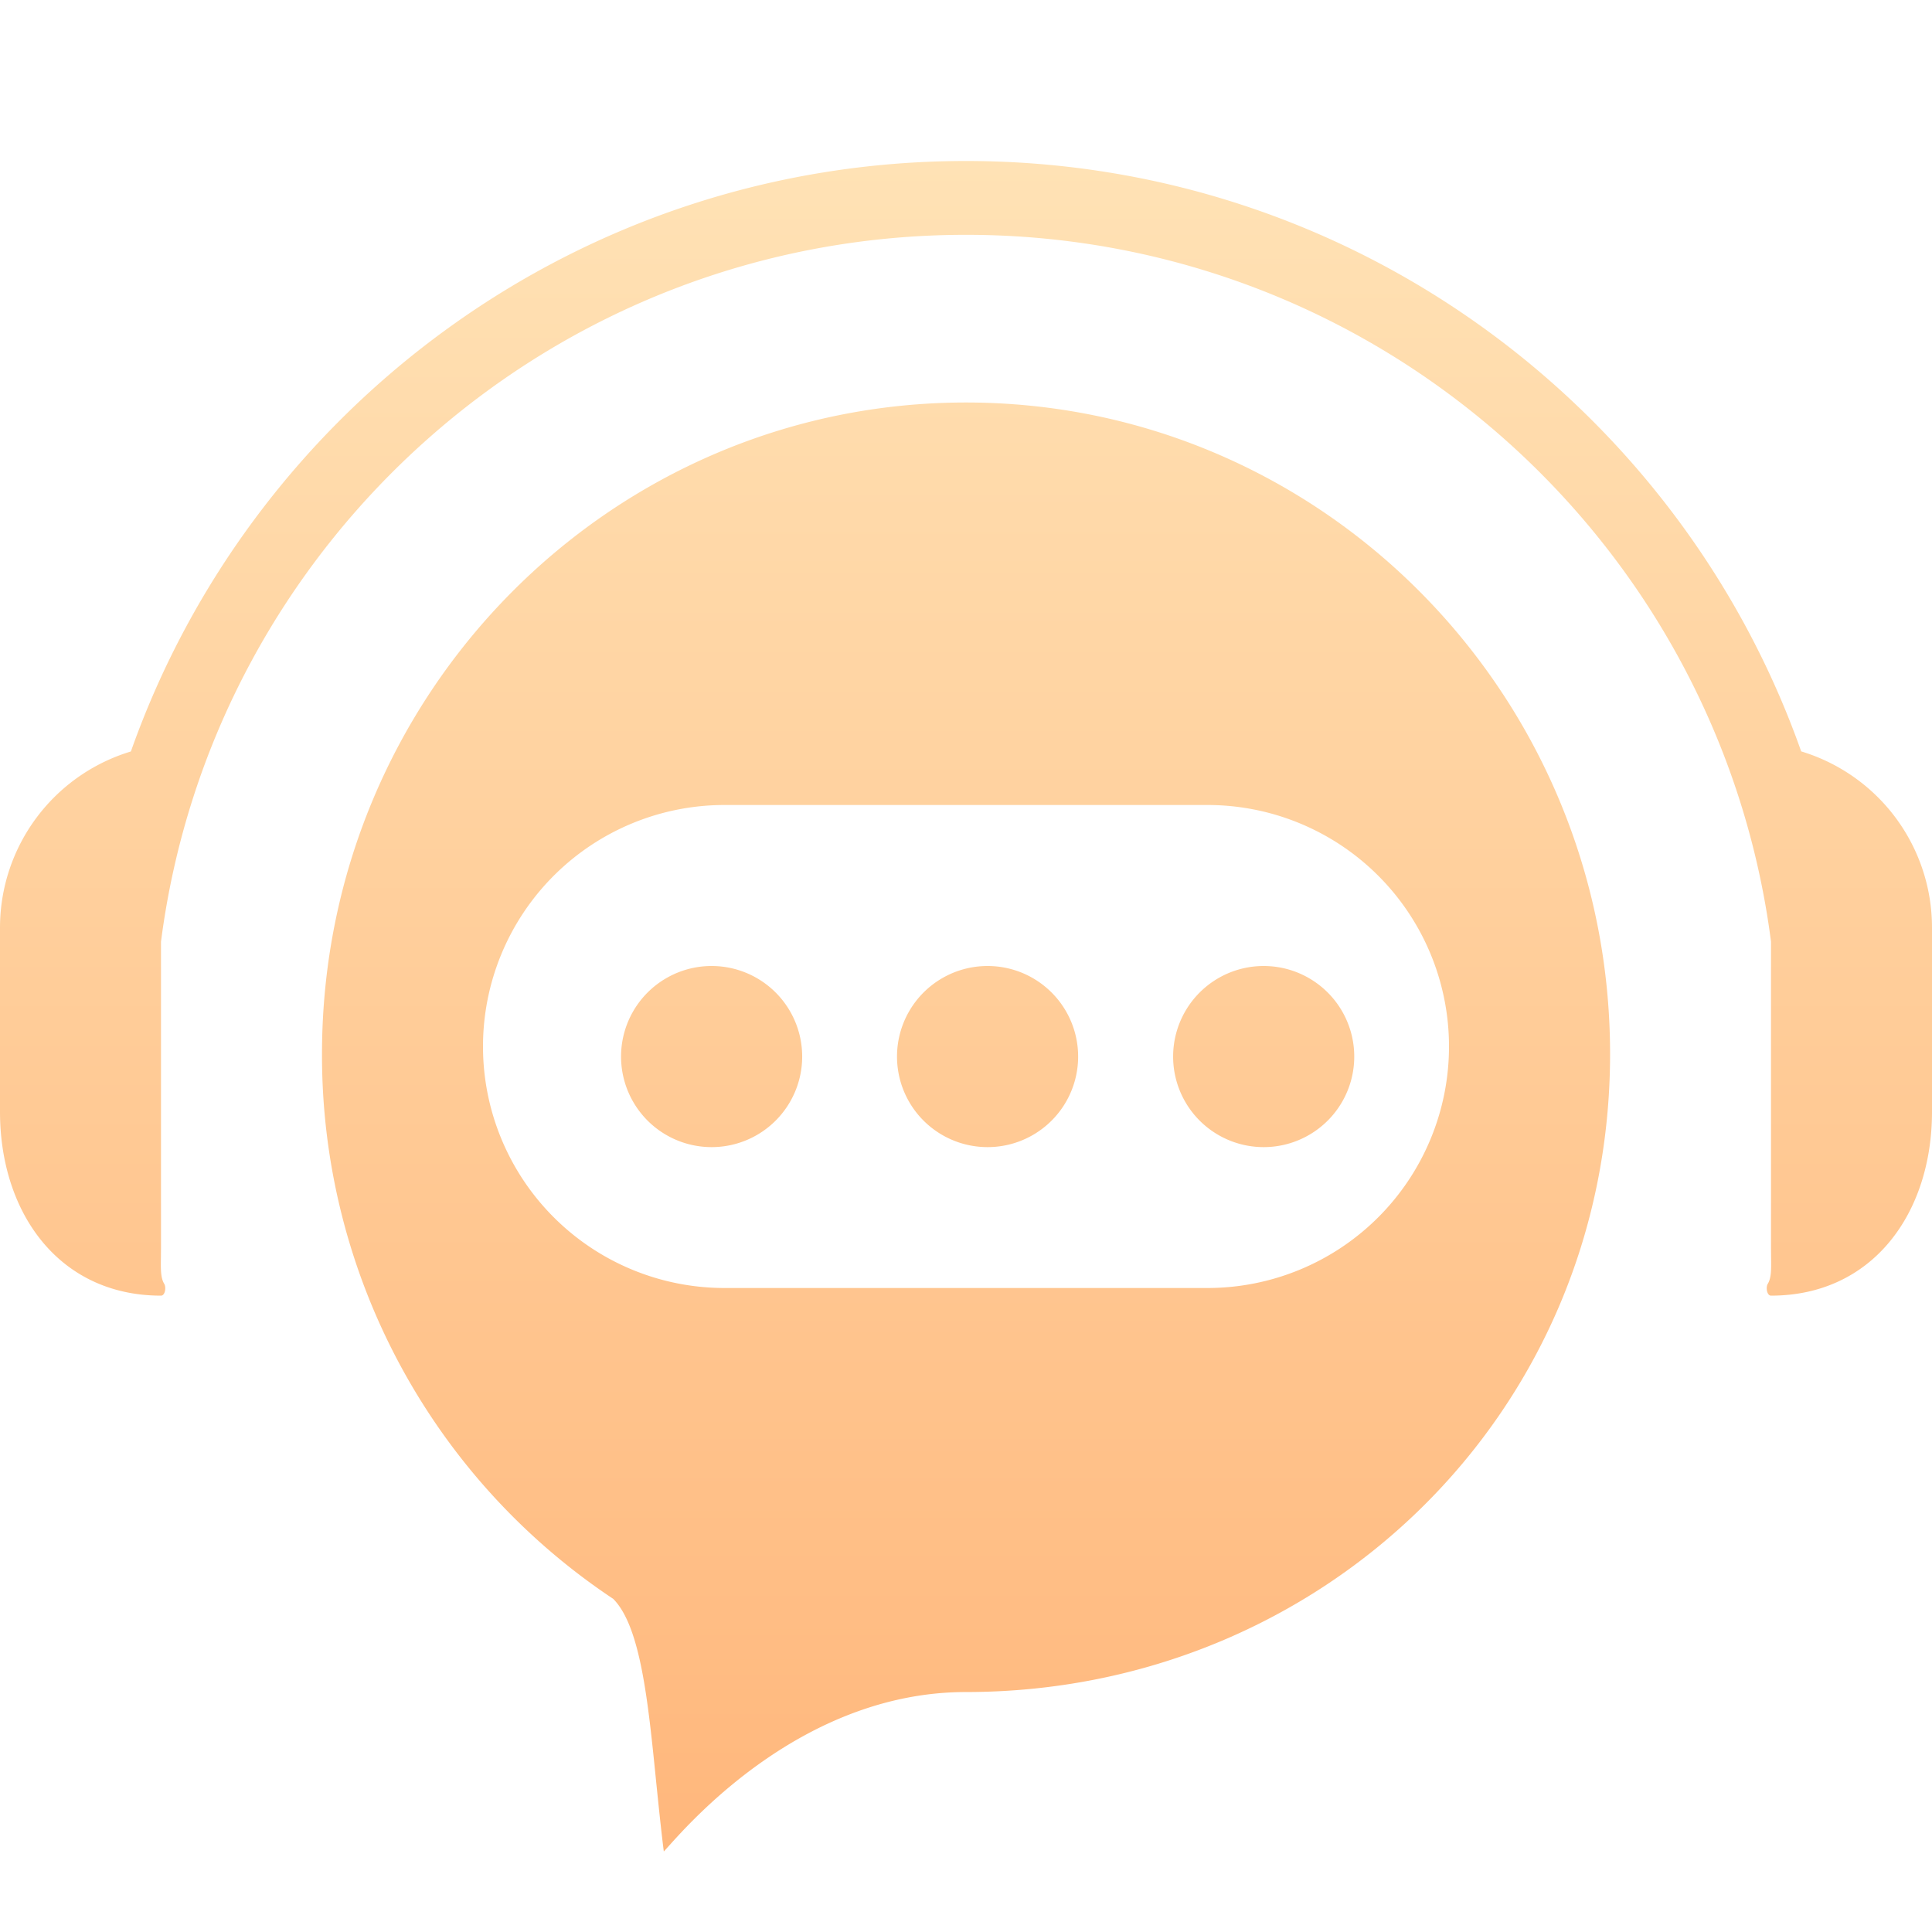 <svg xmlns:xlink="http://www.w3.org/1999/xlink" xmlns="http://www.w3.org/2000/svg" data-v-02b41ee4="" data-v-3d41238a="" aria-hidden="true" class="svg-icon svg-icon--default svg-icon--white customer-icon" width="24"  height="24" ><defs><symbol xmlns="http://www.w3.org/2000/svg" fill="none" viewBox="0 0 24 24" id="icon-common-customer-service"><path fill="url(&quot;#icon-common-customer-service_paint0_linear_22423_20749&quot;)" fill-rule="evenodd" d="M2 15.5v-3.802c.639-4.954 4.872-8.781 10-8.781s9.361 3.827 10 8.78v3.804l.001.116c.002.152.004.257-.041.331-.027.044-.011.147.04.147 1.262 0 2-1.023 2-2.285v-2.286a2.287 2.287 0 00-1.625-2.19C20.864 5.063 16.79 2 12 2S3.135 5.062 1.626 9.335A2.287 2.287 0 000 11.524v2.286c0 1.262.738 2.285 2 2.285.051 0 .067-.103.04-.147-.045-.074-.043-.179-.041-.33L2 15.5zM12 5c-4.418 0-8 3.623-8 8.092a8.108 8.108 0 003.618 6.77c.339.343.432 1.264.534 2.281.029.282.058.57.094.857l.06-.066c.332-.37 1.718-1.915 3.695-1.915 4.418 0 8-3.458 8-7.927C20 8.623 16.419 5 12 5zm-3 5a3 3 0 100 6h6a3 3 0 100-6H9zm-1.285 3.125a1.125 1.125 0 112.25 0 1.125 1.125 0 01-2.25 0zM12.268 12a1.125 1.125 0 100 2.25 1.125 1.125 0 000-2.25zm3.43 0a1.125 1.125 0 100 2.25 1.125 1.125 0 000-2.25z" clip-rule="evenodd"></path><defs><linearGradient id="icon-common-customer-service_paint0_linear_22423_20749" x1="12" x2="12" y1="2" y2="23" gradientUnits="userSpaceOnUse"><stop stop-color="#FFE2B5"></stop><stop offset="1" stop-color="#FFB77C"></stop></linearGradient></defs></symbol></defs><use data-v-02b41ee4="" xlink:href="#icon-common-customer-service" fill="#FFFFFF"></use></svg>